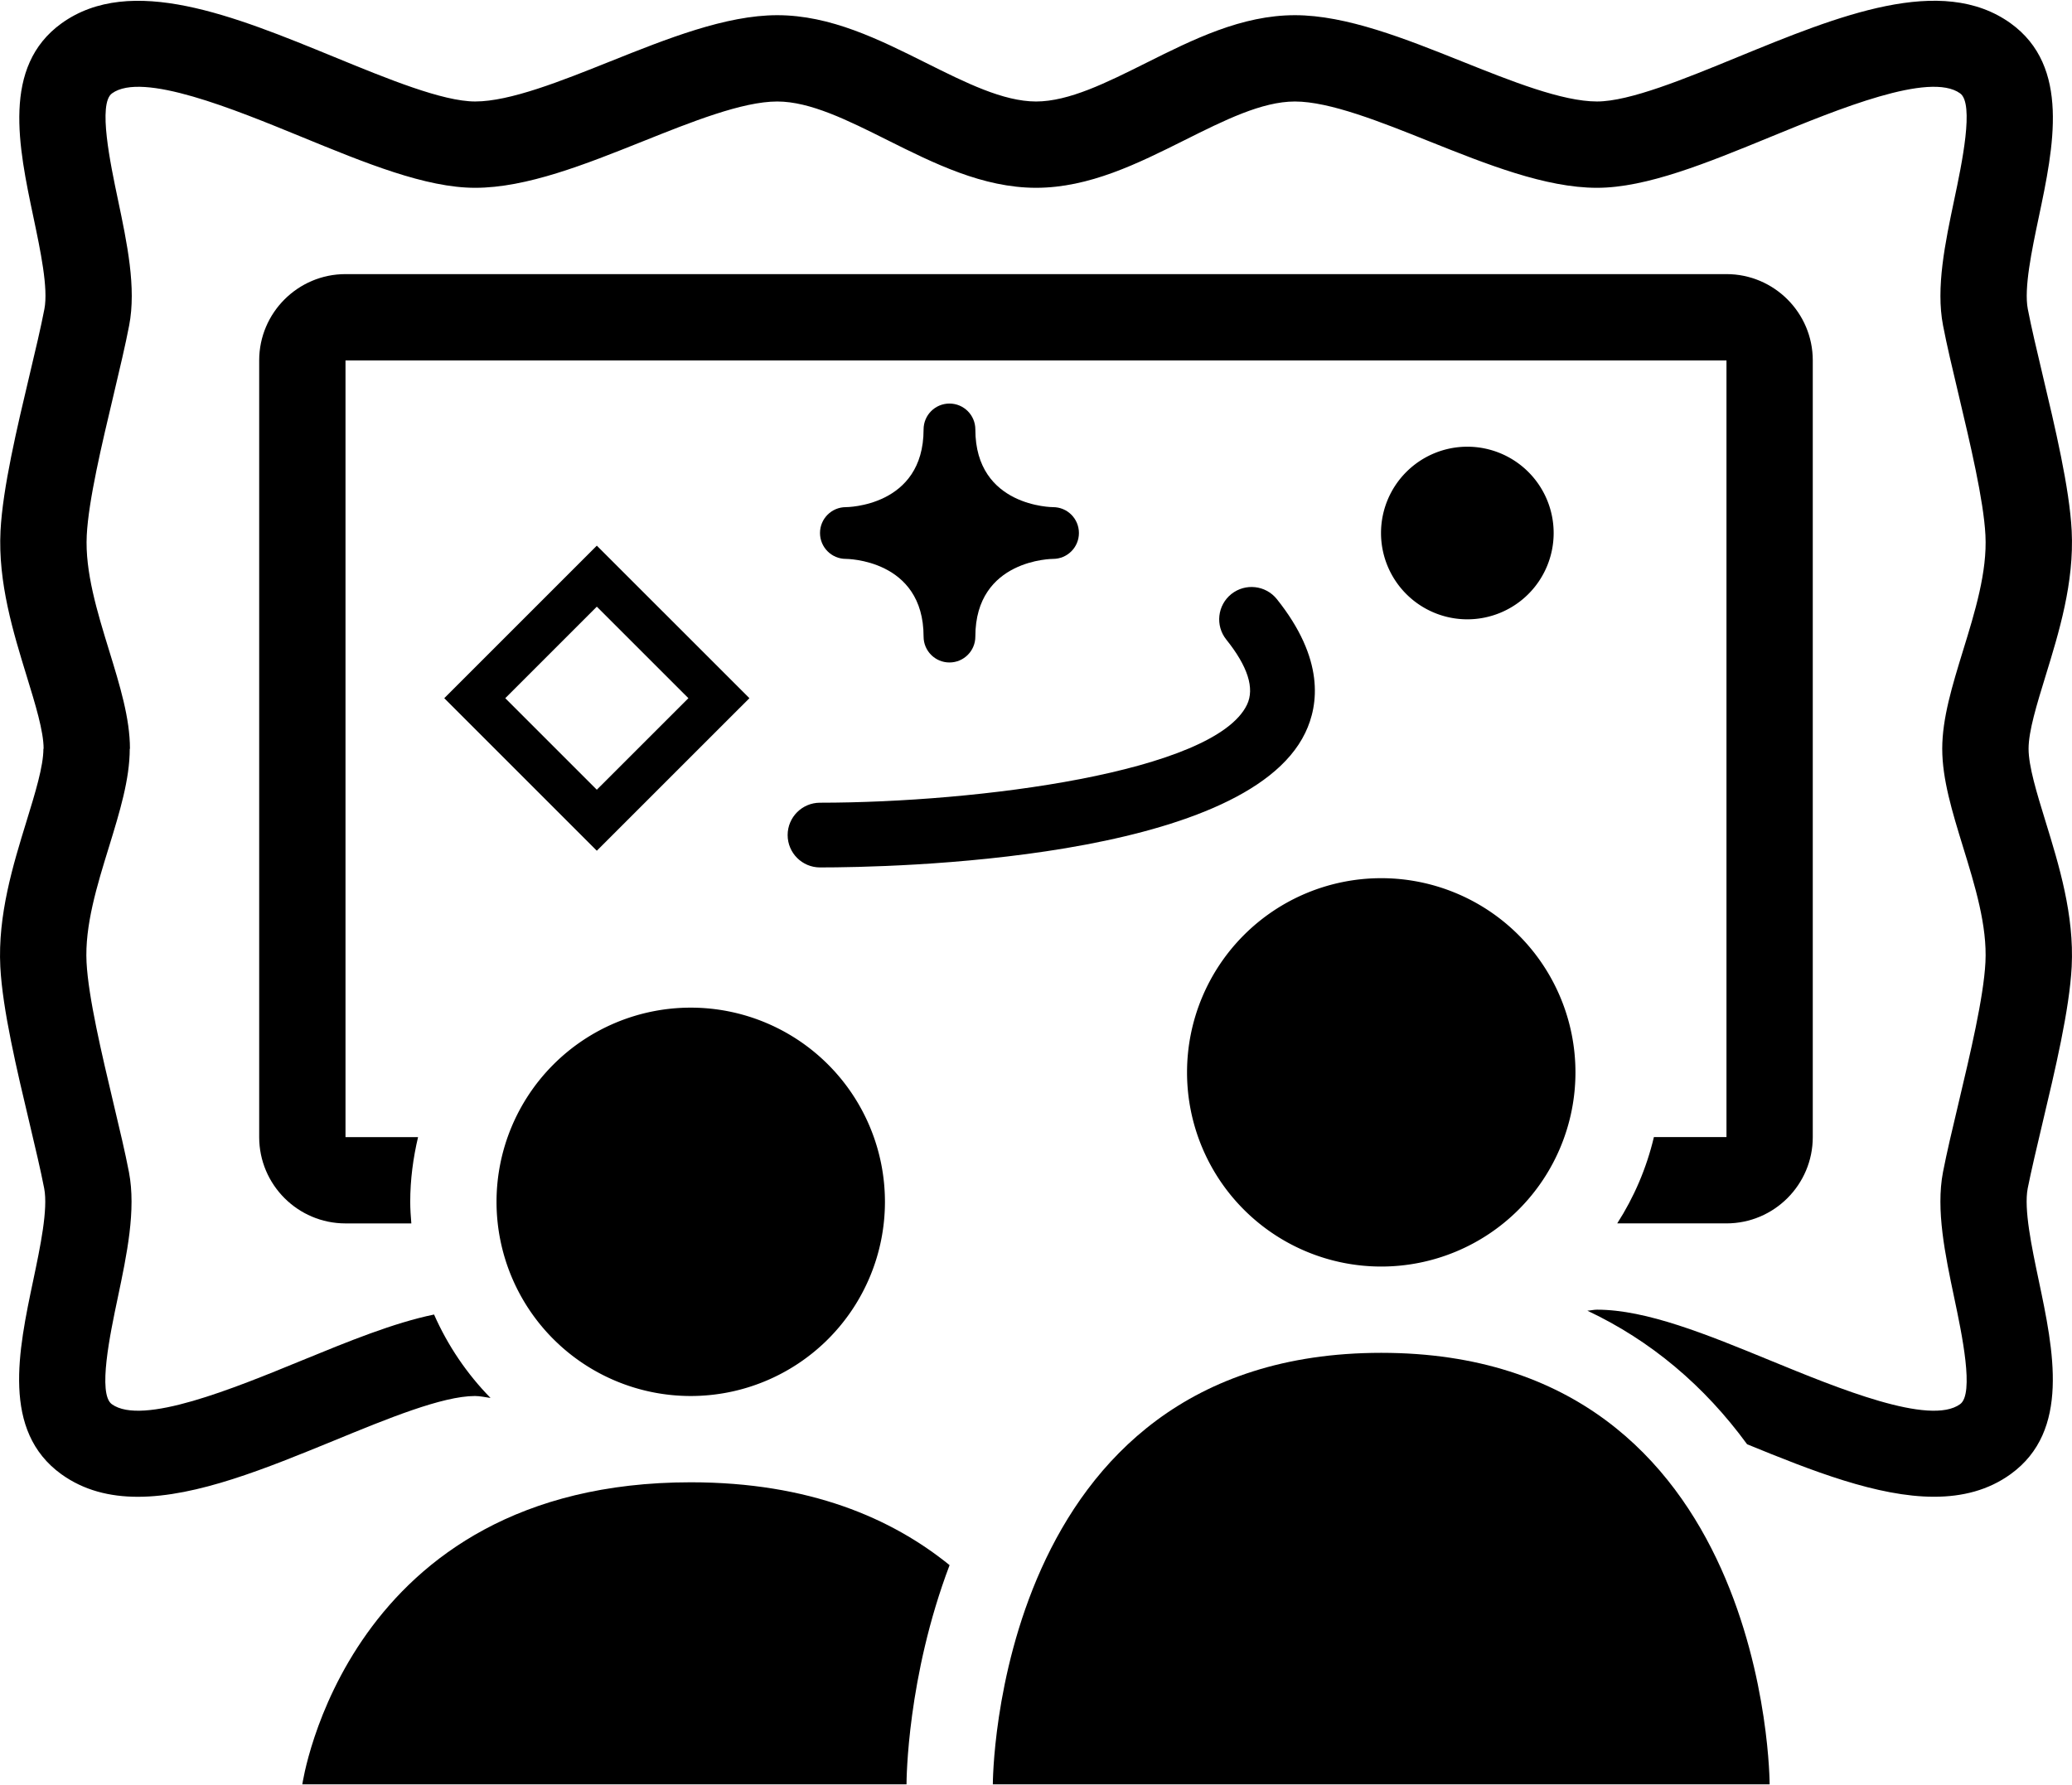 <?xml version="1.0" ?>
<svg xmlns="http://www.w3.org/2000/svg" xmlns:ev="http://www.w3.org/2001/xml-events" xmlns:xlink="http://www.w3.org/1999/xlink" baseProfile="full" enable-background="new 0 0 100.001 86.091" height="517px" version="1.1" viewBox="0 0 100.001 86.091" width="600px" x="0px" xml:space="preserve" y="0px">
	<defs/>
	<path d="M 83.325,13.193 L 50.0,13.193 L 16.675,13.193 C 14.379,13.193 12.509,15.062 12.509,17.359 L 12.509,36.105 L 12.509,54.849 C 12.509,57.148 14.379,59.015 16.675,59.015 L 19.852,59.015 C 19.825,58.669 19.799,58.327 19.799,57.974 C 19.799,56.9 19.94,55.854 20.177,54.849 L 16.675,54.849 L 16.675,36.104 L 16.675,17.358 L 50.0,17.358 L 83.325,17.358 L 83.325,36.104 L 83.325,54.848 L 79.822,54.848 C 79.467,56.349 78.862,57.753 78.052,59.014 L 83.324,59.014 C 85.621,59.014 87.49,57.147 87.49,54.848 L 87.49,36.104 L 87.49,17.358 C 87.491,15.062 85.622,13.193 83.325,13.193" fill="#000000"/>
	<path d="M 28.804,41.026 L 21.441,33.663 L 28.804,26.3 L 36.169,33.663 L 28.804,41.026 M 24.386,33.663 L 28.804,38.081 L 33.224,33.663 L 28.804,29.245 L 24.386,33.663" fill="#000000"/>
	<path d="M 39.576,41.832 C 38.714,41.832 38.014,41.132 38.014,40.27 C 38.014,39.408 38.714,38.708 39.576,38.708 C 47.189,38.706 58.617,37.237 60.183,33.979 C 60.561,33.192 60.225,32.132 59.184,30.833 C 58.645,30.16 58.755,29.175 59.428,28.636 C 60.101,28.101 61.083,28.207 61.624,28.88 C 63.935,31.769 63.646,33.984 62.997,35.332 C 60.023,41.519 42.964,41.832 39.576,41.832" fill="#000000"/>
	<path d="M 50.824,24.441 C 50.824,24.441 47.073,24.441 47.073,20.69 C 47.073,20.001 46.515,19.441 45.824,19.441 C 45.133,19.441 44.575,20.0 44.575,20.69 C 44.575,24.441 40.825,24.441 40.825,24.441 C 40.136,24.441 39.576,24.998 39.576,25.69 C 39.576,26.381 40.136,26.939 40.825,26.939 C 40.825,26.939 44.575,26.939 44.575,30.69 C 44.575,31.379 45.133,31.939 45.824,31.939 C 46.515,31.939 47.073,31.379 47.073,30.69 C 47.073,26.939 50.824,26.939 50.824,26.939 C 51.513,26.939 52.072,26.382 52.072,25.69 C 52.072,24.998 51.514,24.441 50.824,24.441" fill="#000000"/>
	<path d="M 66.663,65.262 C 47.917,65.262 47.917,86.091 47.917,86.091 L 66.663,86.091 L 85.408,86.091 C 85.408,86.091 85.408,65.262 66.663,65.262" fill="#000000"/>
	<path d="M 98.576,54.177 C 99.186,51.61 99.878,48.698 99.986,46.622 C 100.112,44.125 99.374,41.721 98.72,39.6 C 98.301,38.237 97.905,36.952 97.905,36.103 C 97.905,35.254 98.301,33.969 98.72,32.606 C 99.373,30.484 100.112,28.081 99.986,25.581 C 99.878,23.508 99.186,20.596 98.576,18.029 C 98.298,16.853 98.037,15.757 97.868,14.88 C 97.676,13.881 98.057,12.061 98.395,10.456 C 99.115,7.041 99.928,3.172 97.041,1.087 C 93.699,-1.317 88.709,0.731 83.881,2.71 C 81.308,3.768 78.648,4.86 77.077,4.86 C 75.394,4.86 72.937,3.878 70.559,2.926 C 67.818,1.829 64.98,0.695 62.497,0.695 C 59.922,0.695 57.581,1.866 55.317,2.998 C 53.403,3.954 51.594,4.859 50.004,4.861 C 48.416,4.859 46.608,3.954 44.693,2.998 C 42.429,1.867 40.088,0.695 37.513,0.695 C 35.03,0.695 32.192,1.83 29.45,2.926 C 27.073,3.878 24.615,4.86 22.933,4.86 C 21.365,4.86 18.704,3.768 16.131,2.712 C 11.303,0.732 6.313,-1.314 2.97,1.088 C 0.081,3.173 0.895,7.04 1.615,10.453 C 1.953,12.06 2.337,13.88 2.142,14.883 C 1.973,15.763 1.711,16.868 1.43,18.048 C 0.822,20.611 0.132,23.513 0.025,25.584 C -0.101,28.082 0.639,30.484 1.29,32.605 C 1.709,33.968 2.105,35.255 2.105,36.104 L 2.095,36.104 C 2.095,36.952 1.699,38.238 1.28,39.601 C 0.627,41.722 -0.111,44.126 0.015,46.627 C 0.123,48.698 0.814,51.61 1.425,54.178 C 1.703,55.354 1.964,56.452 2.133,57.326 C 2.326,58.327 1.944,60.145 1.606,61.752 C 0.886,65.165 0.072,69.034 2.961,71.121 C 4.041,71.898 5.292,72.211 6.655,72.211 C 9.509,72.211 12.852,70.836 16.121,69.498 C 18.694,68.44 21.354,67.346 22.925,67.346 C 23.151,67.346 23.423,67.404 23.675,67.44 C 22.538,66.281 21.613,64.918 20.949,63.413 C 18.998,63.815 16.818,64.707 14.538,65.642 C 11.296,66.972 6.859,68.798 5.397,67.741 C 4.706,67.241 5.316,64.345 5.682,62.611 C 6.121,60.524 6.575,58.364 6.223,56.538 C 6.046,55.614 5.772,54.455 5.477,53.219 C 4.909,50.823 4.265,48.106 4.177,46.413 C 4.085,44.647 4.683,42.705 5.263,40.829 C 5.776,39.157 6.262,37.58 6.262,36.106 L 6.272,36.106 C 6.272,34.631 5.786,33.053 5.273,31.383 C 4.695,29.504 4.097,27.561 4.187,25.8 C 4.272,24.11 4.917,21.403 5.484,19.015 C 5.779,17.768 6.056,16.602 6.233,15.673 C 6.587,13.848 6.131,11.688 5.692,9.597 C 5.327,7.864 4.717,4.965 5.406,4.469 C 6.864,3.407 11.307,5.238 14.549,6.566 C 17.631,7.831 20.543,9.027 22.933,9.027 C 25.416,9.027 28.254,7.892 30.995,6.796 C 33.373,5.844 35.83,4.861 37.512,4.861 C 39.103,4.861 40.913,5.766 42.829,6.724 C 45.089,7.853 47.428,9.022 49.999,9.027 C 50.001,9.027 50.003,9.027 50.003,9.027 C 50.005,9.027 50.007,9.027 50.009,9.027 C 52.58,9.023 54.917,7.853 57.178,6.724 C 59.094,5.766 60.905,4.861 62.495,4.861 C 64.177,4.861 66.634,5.843 69.012,6.796 C 71.754,7.892 74.592,9.027 77.075,9.027 C 79.467,9.027 82.378,7.831 85.461,6.566 C 88.703,5.236 93.142,3.407 94.602,4.469 C 95.294,4.968 94.684,7.866 94.318,9.599 C 93.879,11.686 93.424,13.846 93.777,15.671 C 93.954,16.596 94.228,17.754 94.523,18.992 C 95.09,21.388 95.736,24.103 95.823,25.796 C 95.915,27.562 95.316,29.504 94.737,31.381 C 94.224,33.053 93.738,34.63 93.738,36.104 C 93.738,37.578 94.224,39.155 94.737,40.827 C 95.316,42.704 95.915,44.646 95.823,46.411 C 95.736,48.103 95.091,50.82 94.523,53.217 C 94.228,54.453 93.954,55.613 93.775,56.536 C 93.424,58.362 93.879,60.522 94.318,62.609 C 94.684,64.342 95.295,67.239 94.602,67.739 C 93.144,68.801 88.704,66.97 85.461,65.64 C 82.378,64.374 79.467,63.179 77.075,63.179 C 76.925,63.179 76.763,63.219 76.611,63.228 C 79.668,64.667 82.256,66.848 84.32,69.675 C 87.448,70.956 90.617,72.209 93.344,72.209 C 94.707,72.209 95.96,71.897 97.038,71.119 C 99.926,69.032 99.112,65.163 98.392,61.75 C 98.054,60.144 97.672,58.325 97.863,57.324 C 98.037,56.452 98.298,55.353 98.576,54.177" fill="#000000"/>
	<path d="M 45.83,75.51 C 43.039,73.248 39.065,71.511 33.337,71.511 C 16.674,71.511 14.591,86.091 14.591,86.091 L 33.337,86.091 L 43.751,86.091 C 43.751,85.867 43.784,80.904 45.83,75.51" fill="#000000"/>
	<path cx="33.337" cy="57.973" d="M 23.964,57.973 A 9.373,9.373 0.0 1,0 42.71,57.973 A 9.373,9.373 0.0 1,0 23.964,57.973" fill="#000000" r="9.373"/>
	<path cx="66.663" cy="51.724" d="M 57.29,51.724 A 9.373,9.373 0.0 1,0 76.036,51.724 A 9.373,9.373 0.0 1,0 57.29,51.724" fill="#000000" r="9.373"/>
	<path cx="70.818" cy="25.69" d="M 66.652,25.69 A 4.166,4.166 0.0 1,0 74.984,25.69 A 4.166,4.166 0.0 1,0 66.652,25.69" fill="#000000" r="4.166"/>
</svg>
